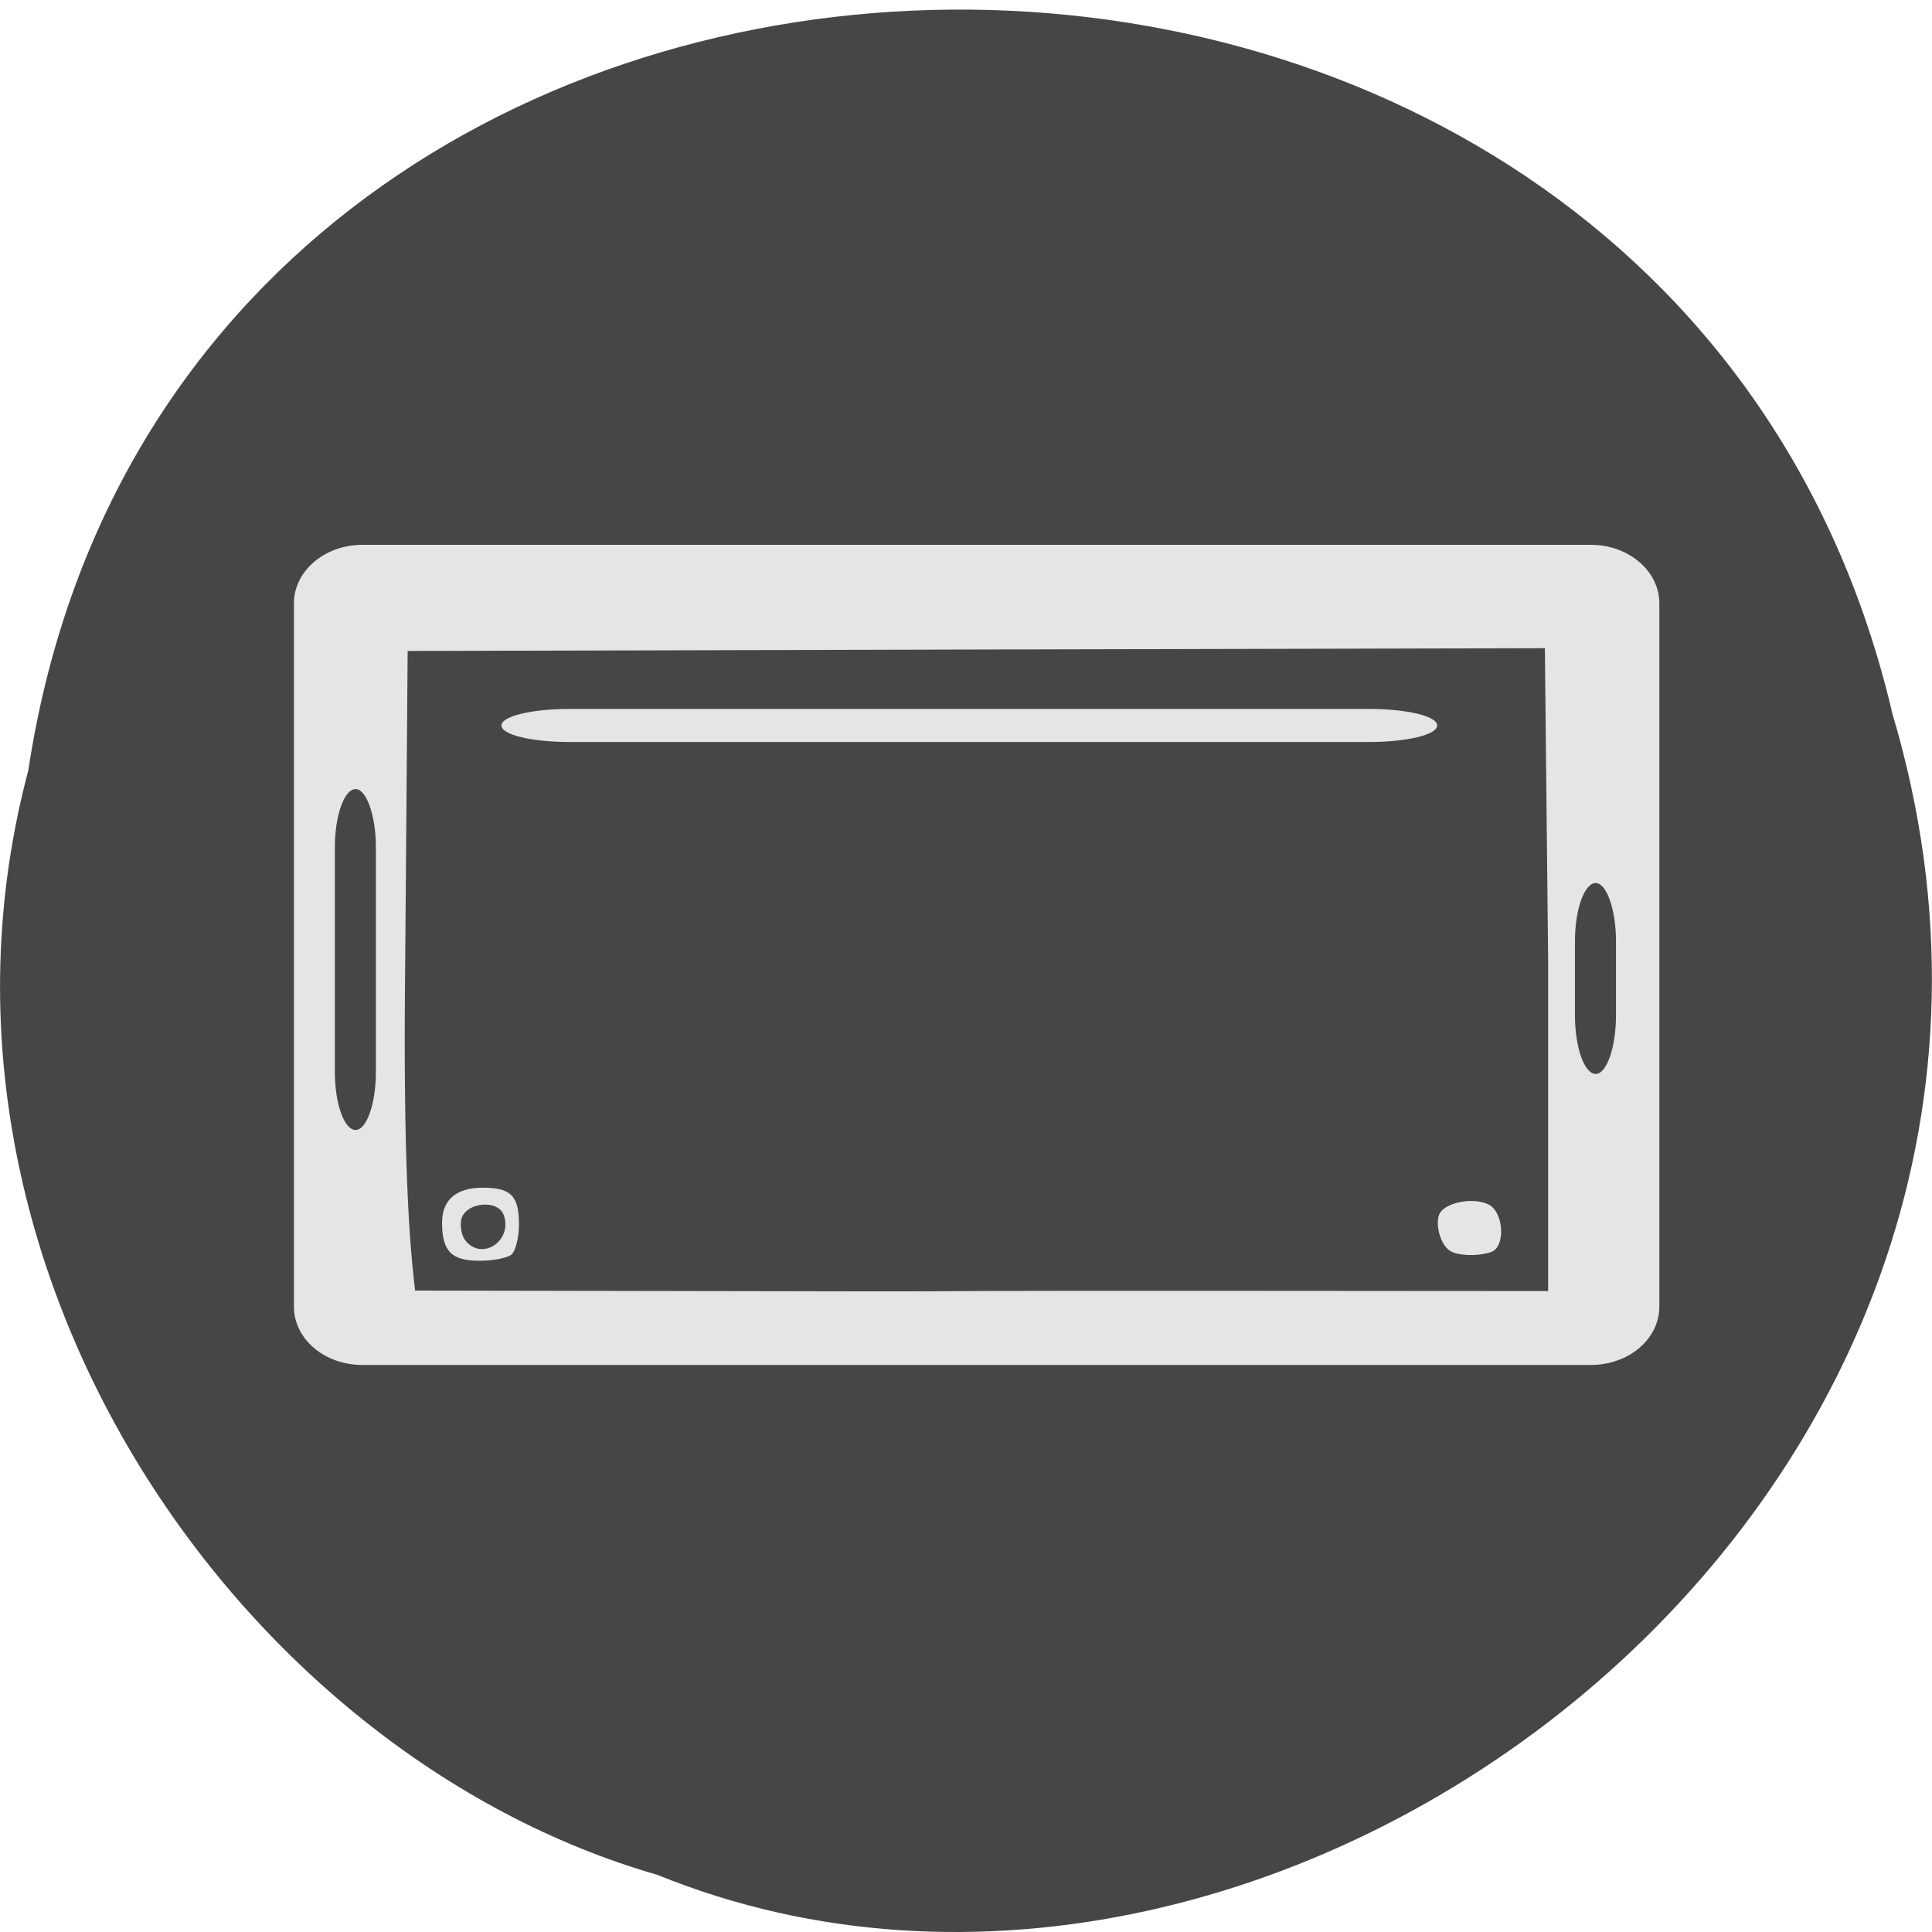 <svg xmlns="http://www.w3.org/2000/svg" viewBox="0 0 16 16"><path d="m 0.234 6.383 c 1.238 -8.199 13.574 -8.445 15.438 -0.473 c 1.922 6.453 -5.03 11.73 -10.227 9.617 c -3.48 -1 -6.289 -5.09 -5.211 -9.145" fill="#464646"/><path d="m 3 4.512 h 10.176 c 0.313 0 0.566 0.219 0.566 0.484 v 5.824 c 0 0.27 -0.254 0.484 -0.566 0.484 h -10.176 c -0.313 0 -0.566 -0.215 -0.566 -0.484 v -5.824 c 0 -0.266 0.254 -0.484 0.566 -0.484" fill="#e5e5e5"/><g fill="#464646"><path d="m 3.438 10.688 c -0.066 -0.531 -0.098 -1.348 -0.082 -2.746 l 0.02 -2.551 c 3.148 -0.008 6.27 -0.016 9.418 -0.023 l 0.027 2.586 v 2.738 c -8.742 -0.008 -1.297 0.012 -9.383 -0.004 m 0.801 -0.301 c 0.031 -0.031 0.059 -0.141 0.059 -0.246 c 0 -0.238 -0.066 -0.305 -0.301 -0.305 c -0.219 0 -0.336 0.102 -0.336 0.289 c 0 0.238 0.078 0.316 0.309 0.316 c 0.117 0 0.238 -0.023 0.27 -0.055 m -0.379 -0.105 c -0.035 -0.035 -0.051 -0.113 -0.043 -0.172 c 0.023 -0.152 0.309 -0.184 0.355 -0.043 c 0.07 0.207 -0.172 0.375 -0.313 0.215 m 8.492 0.086 c 0.117 -0.043 0.102 -0.328 -0.023 -0.391 c -0.129 -0.066 -0.371 -0.016 -0.41 0.082 c -0.035 0.086 0.012 0.254 0.09 0.301 c 0.066 0.043 0.238 0.047 0.344 0.008"/><path d="m 13.215 7.313 c 0.09 0 0.168 0.219 0.168 0.484 v 0.609 c 0 0.27 -0.078 0.488 -0.168 0.488 c -0.094 0 -0.172 -0.219 -0.172 -0.488 v -0.609 c 0 -0.266 0.078 -0.484 0.172 -0.484"/><path d="m 2.945 6.535 c 0.09 0 0.168 0.219 0.168 0.484 v 1.855 c 0 0.27 -0.078 0.484 -0.168 0.484 c -0.094 0 -0.172 -0.215 -0.172 -0.484 v -1.855 c 0 -0.266 0.078 -0.484 0.172 -0.484"/></g><path d="m 4.719 5.871 h 6.617 c 0.313 0 0.566 0.059 0.566 0.137 c 0 0.078 -0.254 0.137 -0.566 0.137 h -6.617 c -0.313 0 -0.566 -0.059 -0.566 -0.137 c 0 -0.078 0.254 -0.137 0.566 -0.137" fill="#e5e5e5"/></svg>